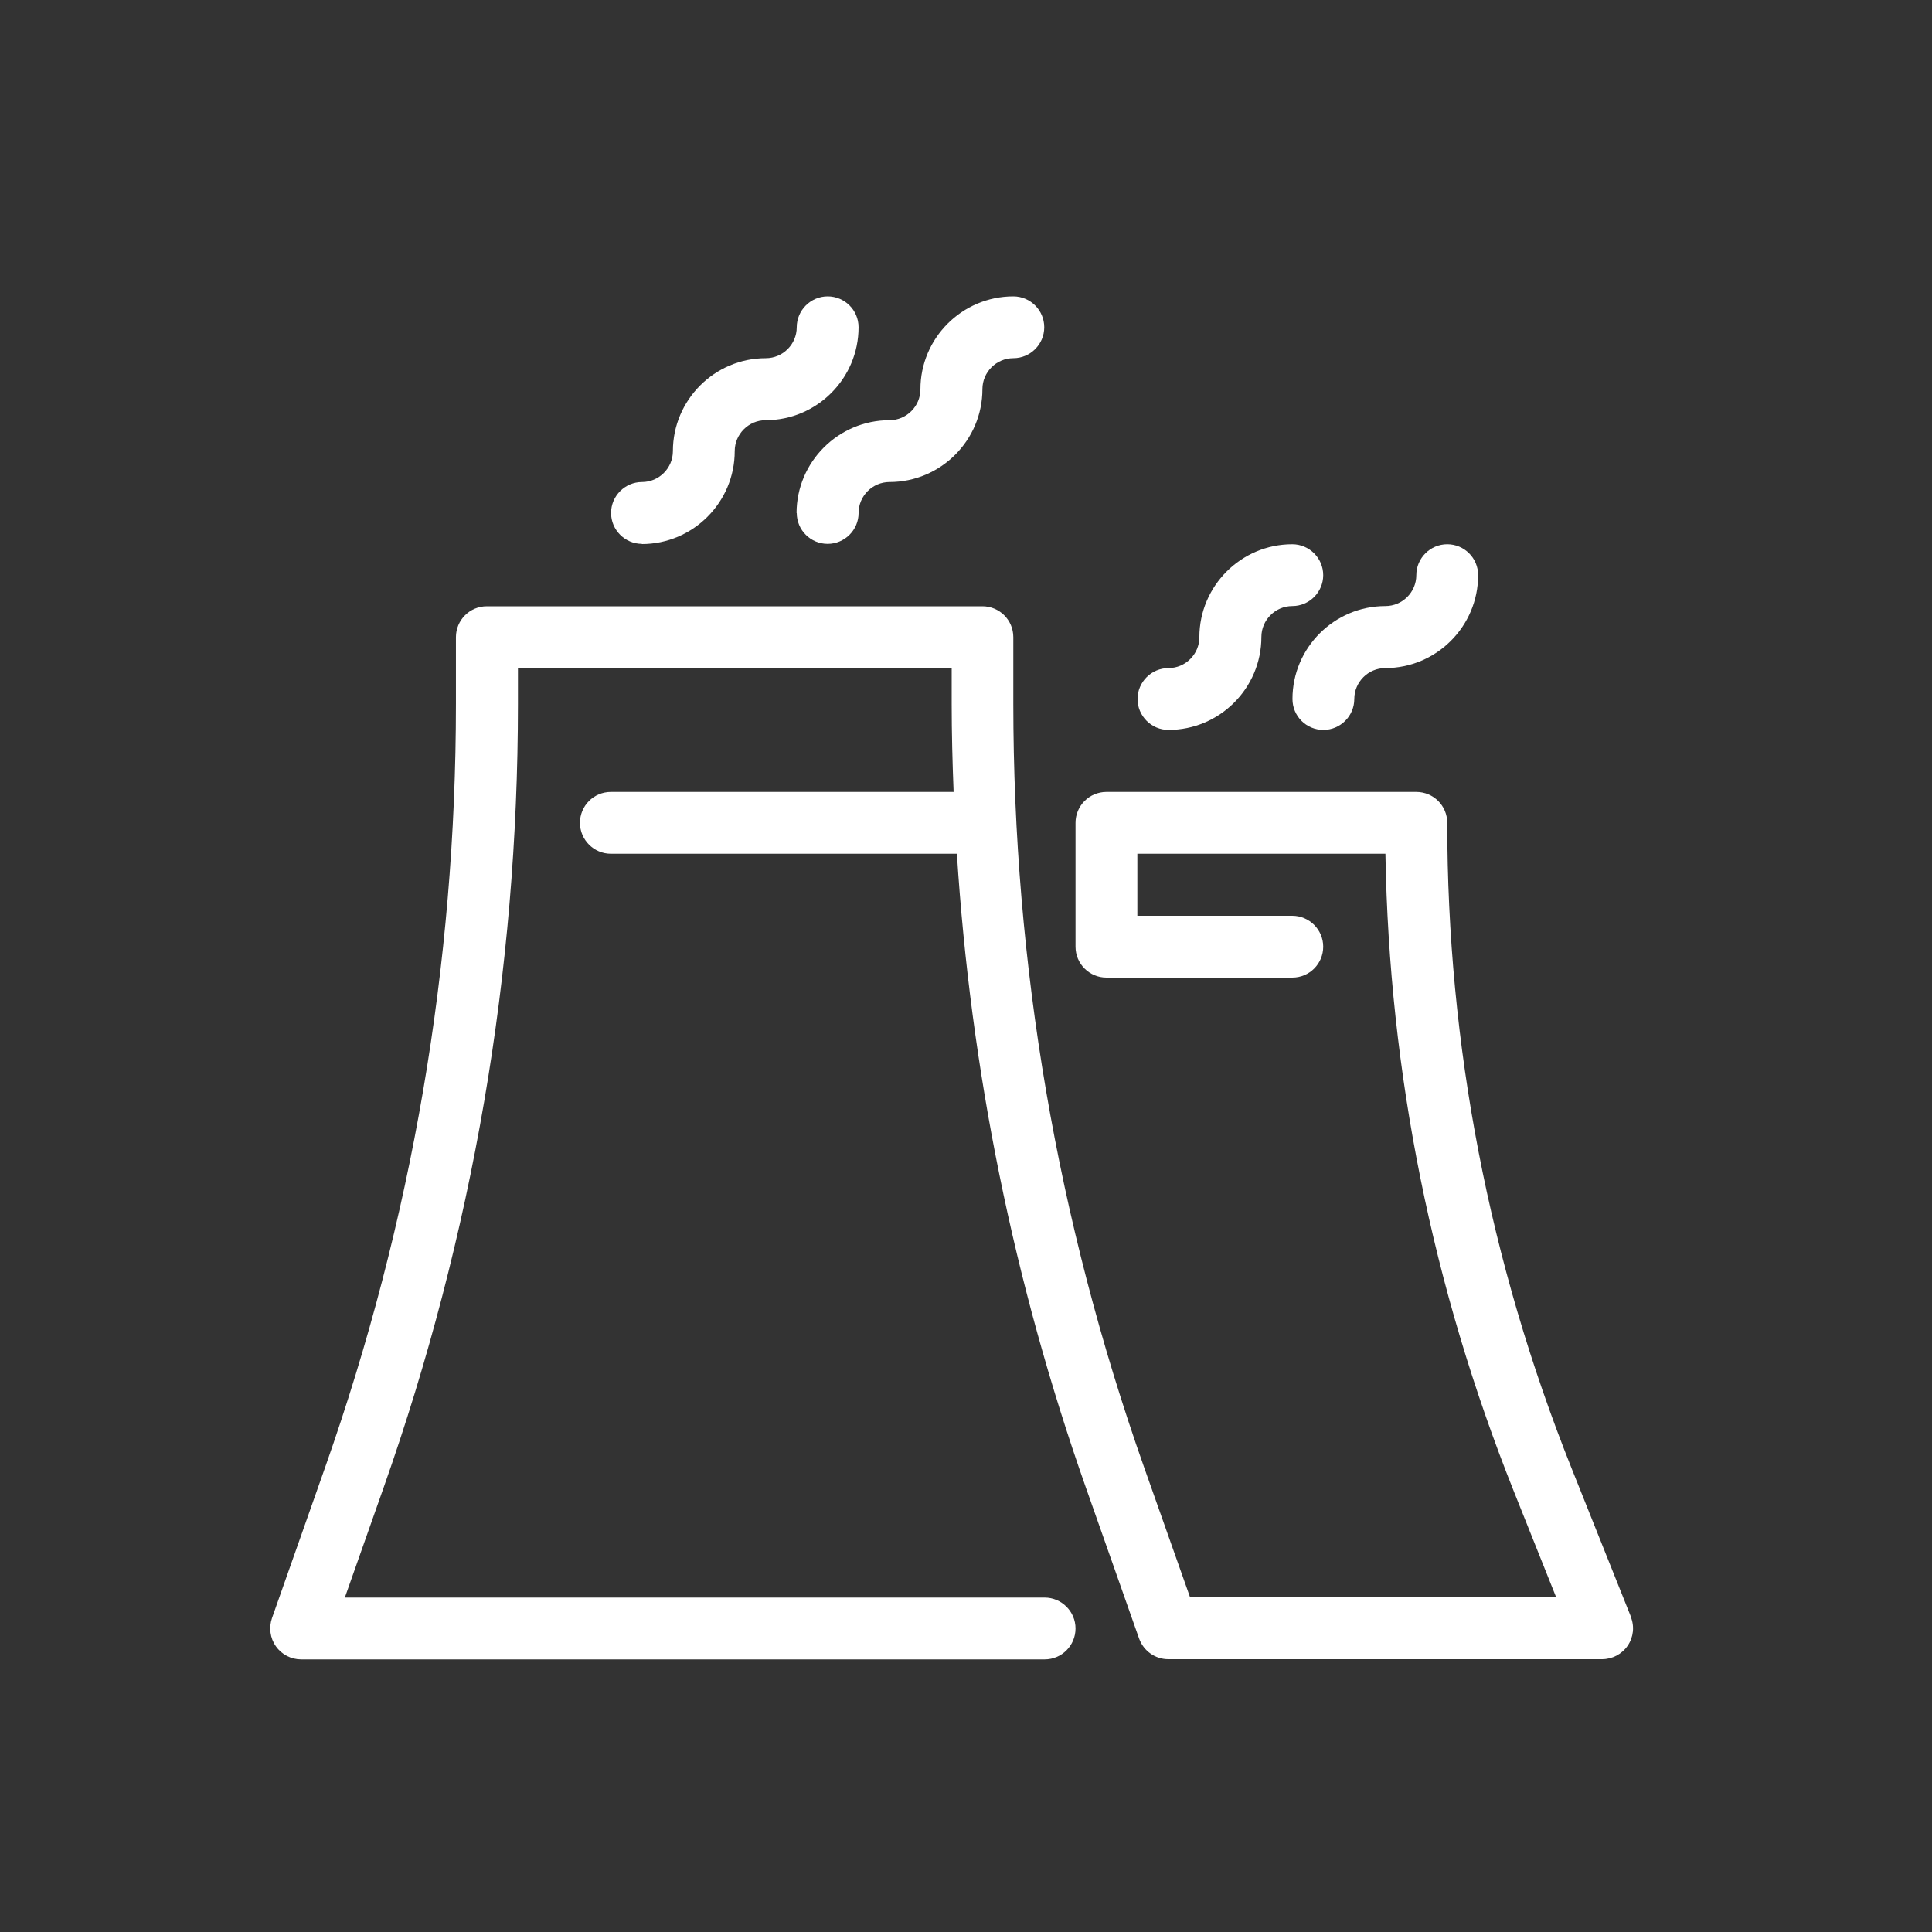 <svg width="100" height="100" viewBox="0 0 100 100" fill="none" xmlns="http://www.w3.org/2000/svg">
<rect x="0" y="0" width="100" height="100" fill="#333333" stroke="none"/>
<path d="M33.219 28.16C35.869 28.16 38.029 26 38.029 23.35C38.029 22.47 38.749 21.75 39.629 21.75C42.279 21.75 44.439 19.59 44.439 16.94C44.439 16.05 43.719 15.34 42.839 15.34C41.959 15.34 41.239 16.06 41.239 16.94C41.239 17.82 40.519 18.54 39.639 18.54C36.989 18.54 34.829 20.7 34.829 23.35C34.829 24.23 34.109 24.95 33.229 24.95C32.349 24.95 31.629 25.67 31.629 26.55C31.629 27.43 32.349 28.15 33.229 28.15L33.219 28.16Z" fill="white"/>
<path d="M41.24 26.55C41.24 27.44 41.961 28.15 42.84 28.15C43.721 28.15 44.441 27.43 44.441 26.55C44.441 25.67 45.16 24.95 46.041 24.95C48.691 24.95 50.85 22.79 50.85 20.14C50.85 19.26 51.571 18.54 52.45 18.54C53.331 18.54 54.05 17.82 54.05 16.94C54.05 16.06 53.331 15.34 52.45 15.34C49.8 15.34 47.641 17.5 47.641 20.15C47.641 21.03 46.92 21.75 46.041 21.75C43.391 21.75 41.23 23.91 41.23 26.56L41.24 26.55Z" fill="white"/>
<path d="M60.479 37.78C63.129 37.78 65.289 35.62 65.289 32.97C65.289 32.09 66.009 31.37 66.889 31.37C67.769 31.37 68.489 30.65 68.489 29.77C68.489 28.89 67.769 28.17 66.889 28.17C64.239 28.17 62.079 30.33 62.079 32.98C62.079 33.86 61.359 34.58 60.479 34.58C59.599 34.58 58.879 35.3 58.879 36.18C58.879 37.06 59.599 37.78 60.479 37.78Z" fill="white"/>
<path d="M66.898 36.18C66.898 37.07 67.618 37.78 68.498 37.78C69.378 37.78 70.098 37.06 70.098 36.18C70.098 35.3 70.818 34.58 71.698 34.58C74.348 34.58 76.508 32.42 76.508 29.77C76.508 28.88 75.788 28.17 74.908 28.17C74.028 28.17 73.308 28.89 73.308 29.77C73.308 30.65 72.588 31.37 71.708 31.37C69.058 31.37 66.898 33.53 66.898 36.18Z" fill="white"/>
<path d="M84.419 83.69L81.349 76.01C77.079 65.33 74.909 54.09 74.909 42.59C74.909 41.7 74.189 40.99 73.309 40.99H57.269C56.379 40.99 55.669 41.71 55.669 42.59V49C55.669 49.89 56.389 50.6 57.269 50.6H66.889C67.779 50.6 68.489 49.88 68.489 49C68.489 48.12 67.769 47.4 66.889 47.4H58.869V44.19H71.709C71.899 55.54 74.139 66.64 78.359 77.2L80.549 82.68H61.599L59.209 75.92C54.719 63.2 52.449 49.92 52.449 36.43V32.98C52.449 32.09 51.729 31.38 50.849 31.38H25.199C24.309 31.38 23.599 32.1 23.599 32.98V36.43C23.599 49.92 21.319 63.2 16.839 75.92L14.079 83.75C13.909 84.24 13.979 84.79 14.279 85.21C14.579 85.64 15.069 85.89 15.589 85.89H54.069C54.959 85.89 55.669 85.17 55.669 84.29C55.669 83.41 54.949 82.69 54.069 82.69H17.849L19.859 76.99C24.469 63.93 26.809 50.28 26.809 36.43V34.58H49.259V36.43C49.259 37.95 49.299 39.48 49.359 40.99H31.619C30.729 40.99 30.019 41.71 30.019 42.59C30.019 43.47 30.739 44.19 31.619 44.19H49.529C50.239 55.37 52.459 66.37 56.199 76.98L58.959 84.81C59.189 85.45 59.789 85.88 60.469 85.88H82.919C83.449 85.88 83.949 85.62 84.249 85.18C84.549 84.74 84.609 84.18 84.409 83.69H84.419Z" fill="white"/>
</svg>
